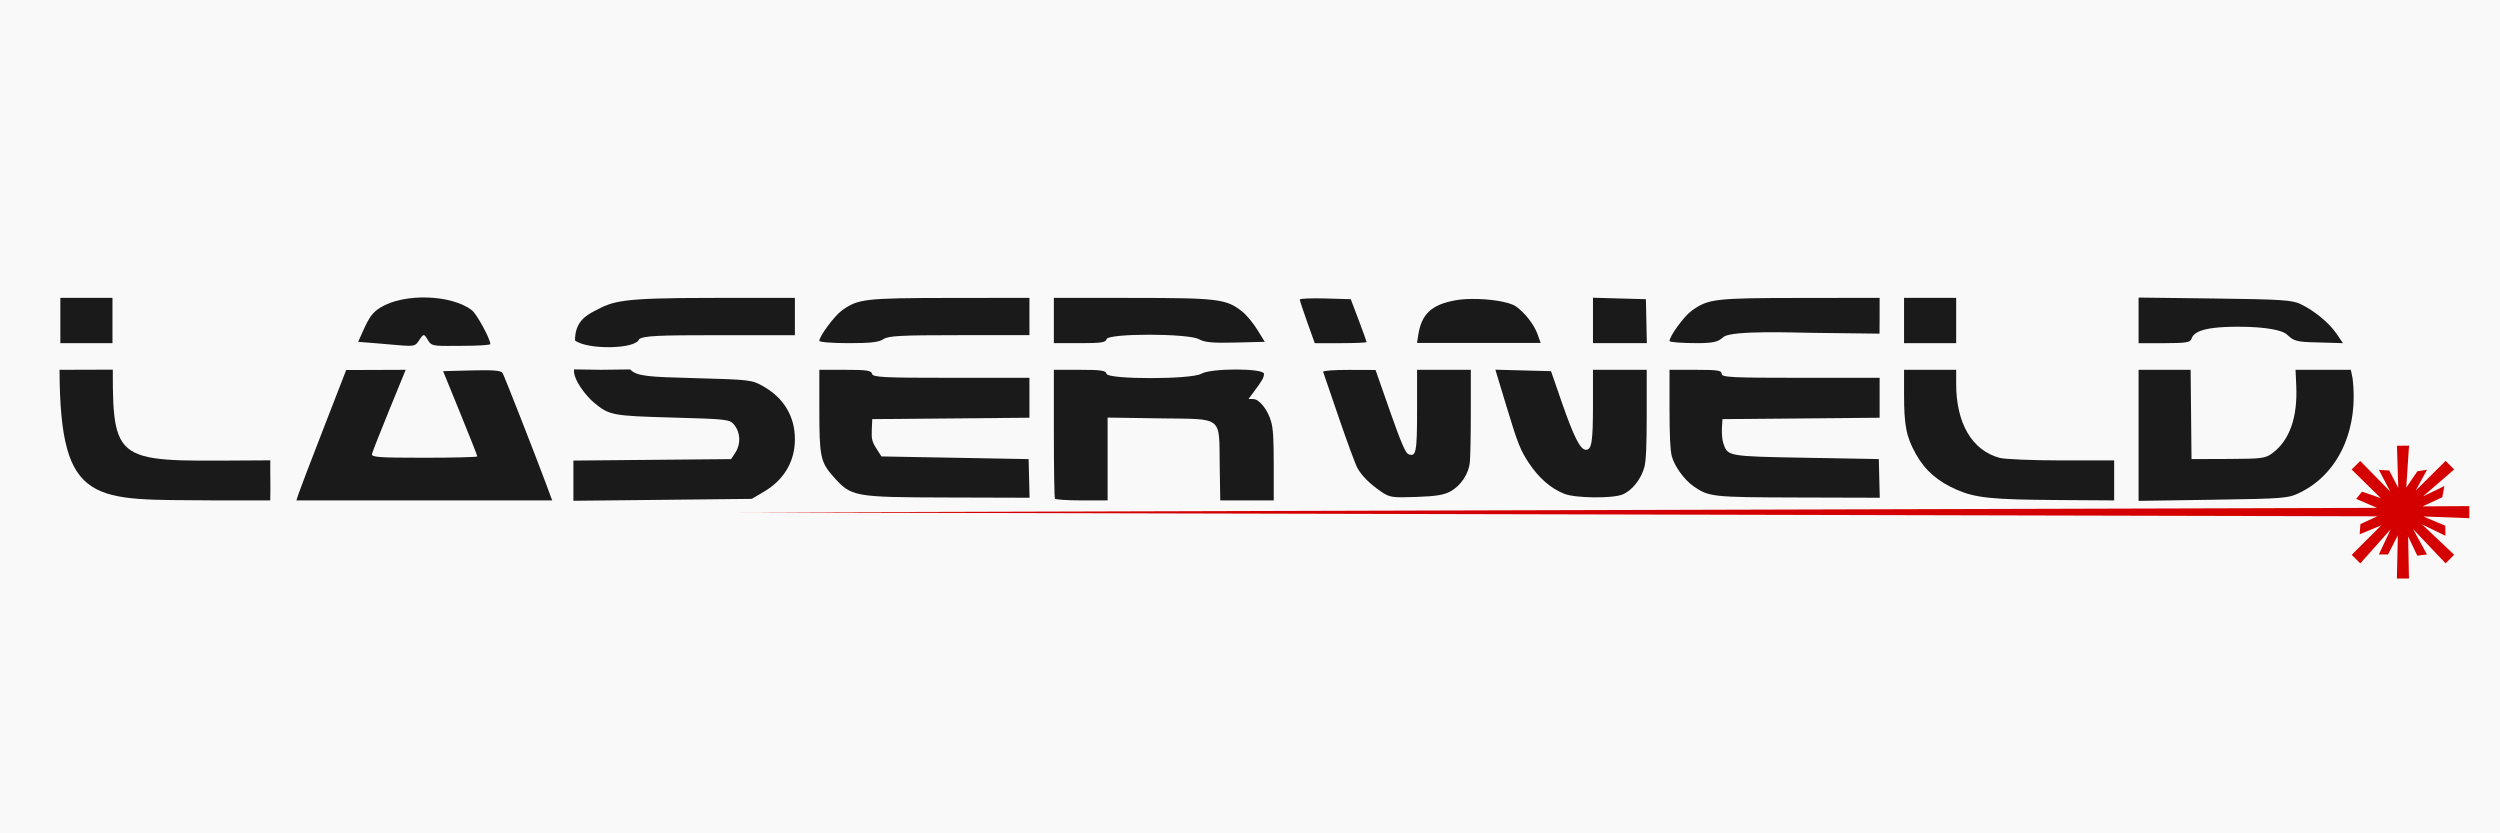 <?xml version="1.0" encoding="UTF-8" standalone="no"?>
<!-- Created with Inkscape (http://www.inkscape.org/) -->

<svg
   width="36in"
   height="12in"
   viewBox="0 0 36 12"
   version="1.1"
   id="svg1"
   xmlns="http://www.w3.org/2000/svg"
   xmlns:svg="http://www.w3.org/2000/svg">
  <defs
     id="defs1" />
  <g
     id="layer1">
    <rect
       style="fill:#f9f9f9;stroke-width:0.245;stroke-linecap:round;stroke-linejoin:bevel;paint-order:markers fill stroke"
       id="rect174"
       width="36"
       height="12"
       x="0"
       y="0" />
  </g>
  <g
     id="layer3"
     style="display:inline">
    <g
       id="g175"
       transform="matrix(0.044,0,0,0.072,-1.303,-30.442)"
       style="fill:#1a1a1a">
      <path
         d="m 729.513,496.768 v 13.105 13.105 l 24.387,-0.225 c 23.314,-0.215 24.563,-0.279 28.385,-1.414 12.638,-3.755 19.314,-12.617 17.256,-22.906 l -0.568,-1.666 h -8.926 -9.162 l 0.232,3.213 c 0.458,6.336 -2.184,10.892 -7.795,13.449 -2.308,1.052 -3.411,1.142 -14.49,1.168 l -11.994,0.027 -0.146,-8.93 -0.146,-8.928 h -8.516 z"
         style="fill:#1a1a1a;stroke-width:0.533"
         id="path173" />
      <path
         d="m 652.758,496.768 v 4.869 c 0,6.32 0.713,8.517 3.889,11.992 3.006,3.289 7.22,5.522 13.543,7.178 6.033,1.58 11.528,1.919 32.541,2.004 l 18.789,0.076 v -3.998 -3.998 l -17.191,-0.002 c -9.455,-0.002 -18.586,-0.232 -20.293,-0.512 -8.995,-1.473 -14.221,-6.901 -14.221,-14.771 v -2.838 h -8.527 z"
         style="fill:#1a1a1a;stroke-width:0.533"
         id="path172" />
      <path
         d="m 576.002,496.768 v 7.746 c 0,5.356 0.225,8.286 0.73,9.496 0.833,1.994 4.072,4.75 7.084,6.029 5.067,2.151 6.061,2.217 33.918,2.266 l 27.074,0.049 -0.156,-3.865 -0.156,-3.863 -23.986,-0.268 c -25.596,-0.284 -25.497,-0.273 -26.928,-2.947 -0.333,-0.623 -0.527,-1.953 -0.432,-2.957 l 0.174,-1.824 25.719,-0.139 25.719,-0.139 V 502.36 498.368 H 618.91 c -22.624,0 -25.852,-0.101 -25.852,-0.801 0,-0.677 -1.304,-0.799 -8.529,-0.799 z"
         style="fill:#1a1a1a;stroke-width:0.533"
         id="path171" />
      <path
         d="m 493.381,496.768 v 7.93 c 0,8.602 -0.307,9.566 -2.852,8.928 -0.956,-0.24 -2.429,-2.341 -6.004,-8.57 l -4.736,-8.254 -8.693,-0.018 c -4.781,-0.009 -8.588,0.165 -8.461,0.385 0.128,0.22 2.446,4.358 5.154,9.195 2.708,4.837 5.433,9.349 6.055,10.027 1.472,1.607 4.049,3.177 7.754,4.73 2.794,1.171 3.546,1.242 11.518,1.074 6.517,-0.137 9.181,-0.408 11.299,-1.148 3.313,-1.159 5.765,-3.401 6.223,-5.688 0.183,-0.917 0.334,-5.475 0.334,-10.129 v -8.463 h -8.795 z"
         style="fill:#1a1a1a;stroke-width:0.533"
         id="path170" />
      <path
         d="m 297.758,496.768 v 8.066 c 0,9.252 0.397,10.41 4.539,13.26 5.929,4.079 6.62,4.157 37.193,4.211 l 27.076,0.049 -0.156,-3.865 -0.158,-3.863 -24.084,-0.268 -24.086,-0.266 -1.658,-1.59 c -1.4,-1.342 -1.633,-1.922 -1.5,-3.73 l 0.158,-2.143 25.719,-0.139 25.719,-0.139 V 502.36 498.368 h -25.604 c -22.266,0 -25.641,-0.105 -25.908,-0.801 -0.255,-0.664 -1.741,-0.799 -8.779,-0.799 z"
         style="fill:#1a1a1a;stroke-width:0.533"
         id="path169" />
      <path
         d="m 162.385,496.768 -9.736,0.023 -9.736,0.021 -7.463,11.746 c -4.104,6.46 -7.771,12.327 -8.146,13.037 l -0.682,1.291 h 41.854 41.854 l -2.189,-3.598 c -3.591,-5.898 -13.373,-21.135 -14.037,-21.867 -0.465,-0.512 -2.932,-0.643 -10.047,-0.533 l -9.432,0.146 5.6,8.387 c 3.08,4.613 5.598,8.511 5.598,8.662 0,0.151 -7.82,0.273 -17.379,0.273 -14.942,0 -17.34,-0.107 -17.086,-0.77 0.163,-0.424 2.71,-4.384 5.662,-8.797 z"
         style="fill:#1a1a1a;stroke-width:0.533"
         id="path168" />
      <path
         d="m 49.095,496.768 c 0.184,27.639 11.245,25.866 50.078,26.114 l 18.885,0.009 c 0.122,-2.659 -0.038,-5.349 0.017,-8.021 -49.643,0.073 -51.604,1.822 -51.545,-18.135 z"
         style="fill:#1a1a1a;stroke-width:0.533"
         id="path167" />
      <path
         d="m 519.006,496.743 3.914,7.896 c 3.384,6.826 4.337,8.283 7.043,10.76 3.325,3.044 7.157,5.082 11.602,6.17 3.518,0.861 15.453,0.965 18.924,0.164 3.161,-0.73 6.284,-3.115 7.316,-5.586 0.522,-1.249 0.734,-4.293 0.734,-10.566 v -8.812 h -8.795 -8.795 v 6.965 c 0,7.453 -0.405,9.025 -2.318,9.025 -1.816,0 -3.955,-2.576 -7.881,-9.494 l -3.535,-6.229 -9.104,-0.146 z"
         style="fill:#1a1a1a;stroke-width:0.533"
         id="path166" />
      <path
         d="m 434.203,496.706 c -4.734,-0.004 -9.865,0.277 -11.449,0.848 -3.209,1.156 -30.547,1.168 -30.99,0.014 -0.255,-0.664 -1.739,-0.799 -8.777,-0.799 h -8.473 v 12.703 c 0,6.987 0.16,12.865 0.355,13.061 0.195,0.195 4.153,0.355 8.795,0.355 h 8.441 v -8.283 -8.283 l 17.043,0.154 c 21.098,0.191 19.387,-0.635 19.645,9.496 l 0.176,6.916 h 8.752 8.754 v -6.982 c 0,-5.368 -0.203,-7.409 -0.875,-8.826 -1.117,-2.354 -3.848,-4.442 -5.838,-4.465 l -1.549,-0.018 1.332,-1.09 c 3.189,-2.605 3.73,-3.177 3.73,-3.936 0,-0.572 -4.338,-0.861 -9.072,-0.865 z"
         style="fill:#1a1a1a;stroke-width:0.533"
         id="path165" />
      <path
         d="m 217.475,496.684 c -0.407,2 4.021,5.378 6.572,6.669 4.968,2.514 5.954,2.629 25.566,2.961 17.952,0.304 18.816,0.364 20.256,1.436 2.084,1.55 2.256,3.835 0.42,5.561 l -1.4,1.316 -25.809,0.146 -25.811,0.148 v 4.02 4.02 l 29.184,-0.189 29.184,-0.191 3.951,-1.42 c 6.636,-2.387 10.174,-6.051 10.174,-10.531 0,-4.494 -3.568,-8.177 -10.174,-10.498 -3.888,-1.366 -4.247,-1.391 -22.98,-1.707 -14.154,-0.238 -18.571,-0.305 -20.781,-1.734 -13.31,0.109 -5.884,0.09 -18.352,-0.005 z"
         style="fill:#1a1a1a;stroke-width:0.533"
         id="path164" />
      <path
         d="m 511.058,482.596 c -1.937,0.019 -3.778,0.113 -5.322,0.291 -7.767,0.896 -10.953,2.768 -12.01,7.061 l -0.354,1.443 h 20.227 20.229 l -1.098,-1.859 c -1.087,-1.842 -4.123,-4.208 -6.986,-5.443 -2.19,-0.944 -8.874,-1.55 -14.686,-1.492 z"
         style="fill:#1a1a1a;stroke-width:0.533"
         id="path153" />
      <path
         d="m 463.342,482.497 c -4.586,-0.081 -8.34,0.017 -8.34,0.219 0,0.202 1.102,2.247 2.449,4.545 l 2.449,4.178 h 8.479 c 4.663,0 8.479,-0.101 8.479,-0.225 0,-0.124 -1.166,-2.104 -2.59,-4.398 l -2.588,-4.172 z"
         style="fill:#1a1a1a;stroke-width:0.533"
         id="path152" />
      <path
         d="m 374.513,482.378 v 4.529 4.531 h 8.473 c 7.038,0 8.522,-0.135 8.777,-0.799 0.457,-1.19 26.755,-1.18 30.252,0.012 1.862,0.634 4.479,0.78 11.955,0.666 l 9.572,-0.146 -2.418,-2.398 c -1.33,-1.319 -3.534,-2.948 -4.898,-3.619 -5.183,-2.55 -7.869,-2.758 -35.727,-2.768 z"
         style="fill:#1a1a1a;stroke-width:0.533"
         id="path151" />
      <path
         d="m 652.758,482.376 v 4.531 4.531 h 8.529 8.527 v -4.531 -4.531 h -8.527 z"
         style="fill:#1a1a1a;stroke-width:0.533"
         id="path150" />
      <path
         d="m 644.761,482.376 -26.252,0.019 c -27.768,0.02 -29.876,0.173 -35.312,2.582 -2.463,1.091 -7.195,5.064 -7.195,6.039 0,0.232 4.166,0.422 9.26,0.422 6.87,0 6.93,-0.616 8.576,-1.301 3.064,-1.274 23.337,-0.805 28.484,-0.767 l 22.409,0.167 0.031,-3.429 z"
         style="fill:#1a1a1a;stroke-width:0.533"
         id="path149" />
      <path
         d="m 366.519,482.376 -26.252,0.019 c -27.616,0.02 -29.907,0.183 -35.141,2.51 -2.437,1.083 -7.369,5.145 -7.369,6.068 0,0.256 4.288,0.465 9.529,0.465 7.265,0 9.985,-0.189 11.443,-0.799 1.6,-0.669 5.669,-0.801 24.852,-0.801 h 22.938 v -3.73 z"
         style="fill:#1a1a1a;stroke-width:0.533"
         id="path148" />
      <path
         d="m 289.761,482.376 -27.584,0.01 c -29.802,0.01 -31.737,0.614 -37.995,2.614 -2.981,0.953 -6.402,2.245 -6.38,5.904 4.155,1.911 20.028,1.741 20.973,-0.266 v 0.002 c 1.607,-0.671 5.847,-0.801 26.451,-0.801 h 24.535 v -3.73 z"
         style="fill:#1a1a1a;stroke-width:0.533"
         id="path147" />
      <path
         d="m 49.365,482.376 v 4.531 4.531 h 8.527 8.529 v -4.531 -4.531 h -8.529 z"
         style="fill:#1a1a1a;stroke-width:0.533"
         id="path146" />
      <path
         d="m 550.949,482.35 v 4.543 4.545 h 8.816 8.816 l -0.154,-4.398 -0.156,-4.396 -8.662,-0.146 z"
         style="fill:#1a1a1a;stroke-width:0.533"
         id="path145" />
      <path
         d="m 729.513,482.319 v 4.559 4.561 h 8.473 c 7.038,0 8.431,-0.177 8.777,-0.799 0.673,-1.209 2.723,-2.472 15.106,-2.489 10.004,-0.013 14.701,0.817 15.956,1.438 1.969,0.973 2.062,1.558 7.925,1.661 l 10.66,0.186 -2.127,-1.896 c -2.451,-2.187 -7.219,-4.585 -11.771,-5.92 -2.755,-0.808 -6.347,-0.95 -28.078,-1.113 z"
         style="fill:#1a1a1a;stroke-width:0.533"
         id="path144" />
      <path
         d="m 169.447,482.307 c -5.696,-0.104 -11.513,0.554 -15.342,2.012 -2.532,0.964 -3.625,1.868 -5.715,4.721 l -1.562,2.131 6.037,0.295 c 11.588,0.563 12.273,0.919 13.723,-0.428 1.731,-1.608 1.742,-1.598 3.285,0 1.111,1.15 3.066,0.934 10.928,0.934 5.107,0 9.285,-0.158 9.285,-0.352 0,-1.027 -4.434,-6.004 -6.02,-6.756 -3.348,-1.589 -8.923,-2.453 -14.619,-2.557 z"
         style="fill:#1a1a1a;stroke-width:0.533"
         id="path143" />
    </g>
    <path
       d="m 34.516,6.419 0.019,0.607 -0.13,-0.251 -0.149,-0.009 0.164,0.313 -0.433,-0.441 -0.123,0.123 0.419,0.412 -0.27,-0.093 -0.084,0.104 0.299,0.129 -23.585,0.066 23.589,0.056 -0.242,0.112 -0.011,0.147 0.311,-0.129 -0.425,0.425 0.123,0.123 0.438,-0.492 -0.17,0.363 0.131,9.619e-4 0.142,-0.277 -0.014,0.623 h 0.174 l -0.012,-0.607 0.133,0.278 0.138,-0.018 -0.201,-0.366 0.47,0.494 0.123,-0.123 -0.463,-0.438 0.337,0.164 -0.003,-0.145 -0.315,-0.133 0.662,0.025 V 7.288 l -0.673,0.004 0.284,-0.132 0.03,-0.161 -0.308,0.149 0.449,-0.388 -0.123,-0.123 -0.432,0.428 0.164,-0.3 -0.138,0.021 -0.161,0.235 0.04,-0.604 z"
       style="fill:#d40000;stroke:none;stroke-width:0.024"
       id="path174" />
  </g>
</svg>
